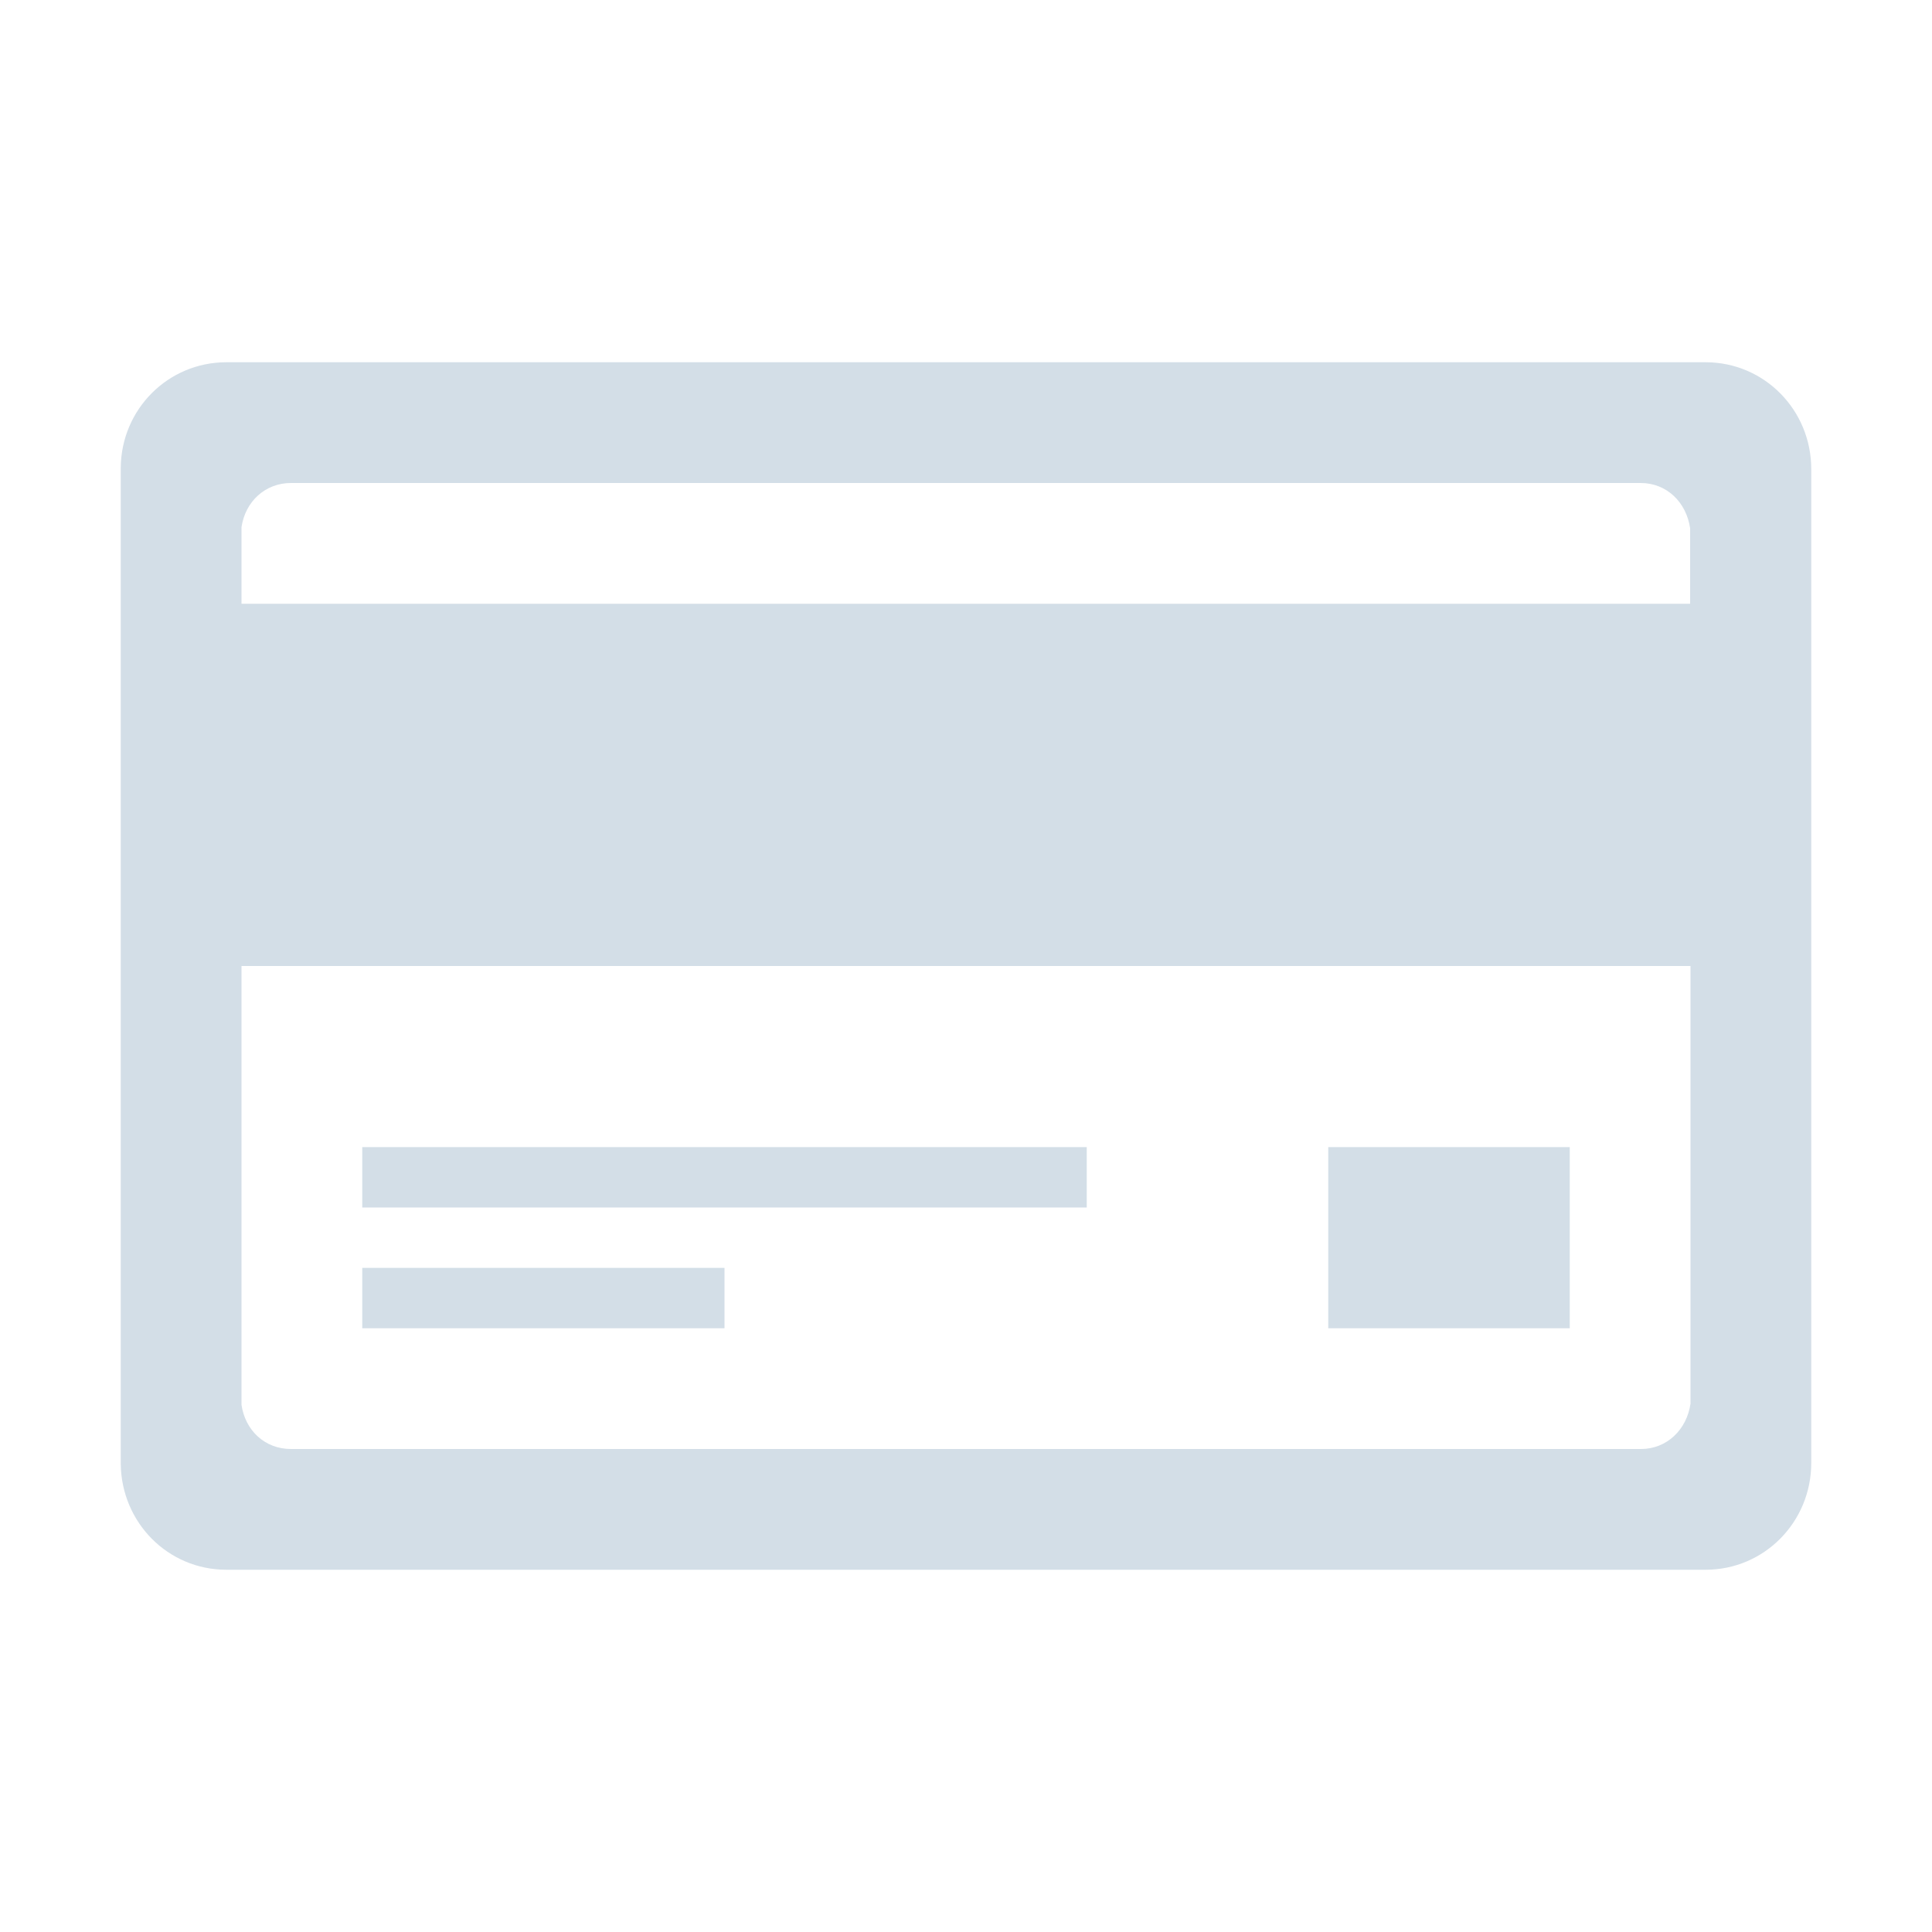 <?xml version="1.0" encoding="utf-8"?>
<!-- Generator: Adobe Illustrator 18.0.0, SVG Export Plug-In . SVG Version: 6.00 Build 0)  -->
<!DOCTYPE svg PUBLIC "-//W3C//DTD SVG 1.1//EN" "http://www.w3.org/Graphics/SVG/1.1/DTD/svg11.dtd">
<svg version="1.1" id="Layer_1" xmlns="http://www.w3.org/2000/svg" xmlns:xlink="http://www.w3.org/1999/xlink" x="0px" y="0px"
	 viewBox="0 0 512 512" enable-background="new 0 0 512 512" xml:space="preserve">
<g>
	<path fill="#D3DEE7" d="M452,96H60c-15.5,0-27.9,12.5-28,28l0,0v0.3v263.4v0.3l0,0c0.2,15.5,12.5,28,28,28h392
		c15.6,0,28-12.7,28-28.3l0,0V124.3l0,0C480,108.7,467.6,96,452,96z M77.1,128h357.7c6.9,0,12.1,5.1,13.1,12v20H64v-20.3
		C65,132.9,70.3,128,77.1,128z M434.9,384H77.1c-6.9,0-12.1-4.9-13.1-11.7V256h384v116C447,378.9,441.7,384,434.9,384z"/>
	<rect x="96" y="304" fill="#D3DEE7" width="192" height="16"/>
	<rect x="96" y="336" fill="#D3DEE7" width="96" height="16"/>
	<rect x="352" y="304" fill="#D3DEE7" width="64" height="48"/>
</g>
</svg>
